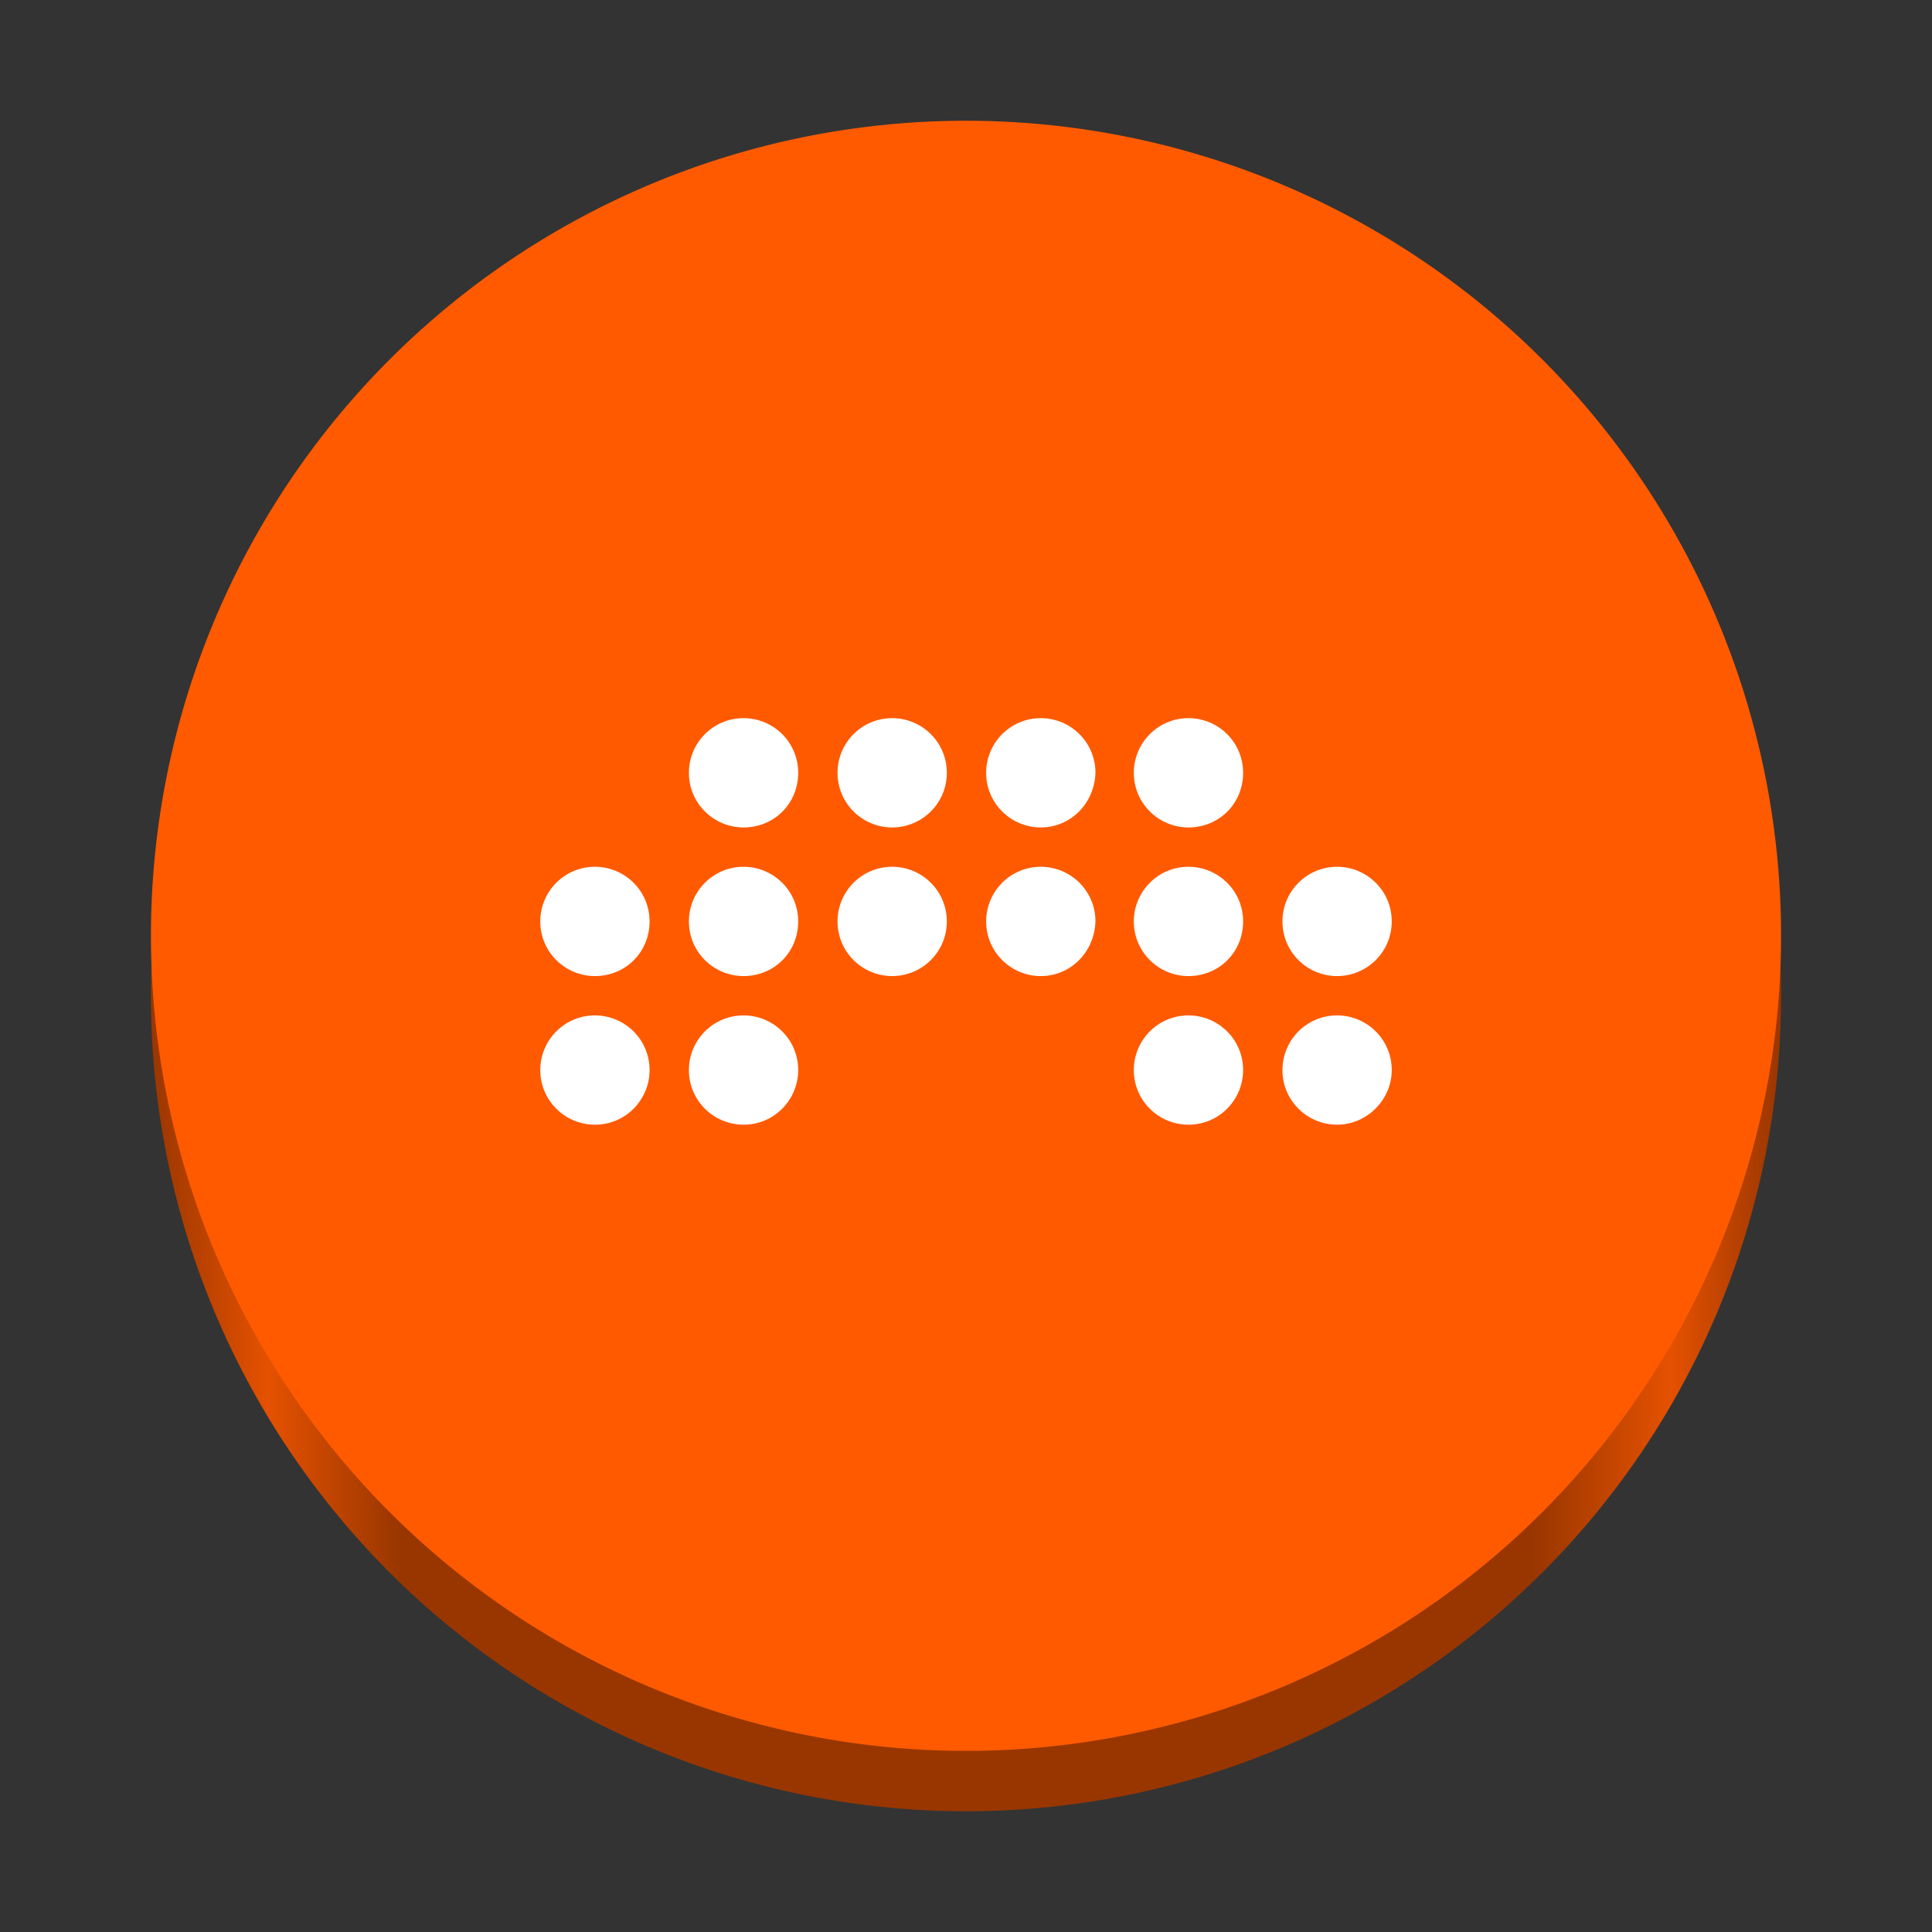 <?xml version="1.0" encoding="UTF-8" standalone="no"?>
<!-- Generator: Adobe Illustrator 23.0.1, SVG Export Plug-In . SVG Version: 6.00 Build 0)  -->

<svg
   version="1.1"
   id="Livello_1"
   x="0px"
   y="0px"
   viewBox="0 0 128 128"
   enable-background="new 0 0 240.1 240.1"
   xml:space="preserve"
   width="128"
   height="128"
   xmlns:xlink="http://www.w3.org/1999/xlink"
   xmlns="http://www.w3.org/2000/svg"
   xmlns:svg="http://www.w3.org/2000/svg"><rect x="0" y="0" width="128" height="128" fill="#333333" stroke="none"/><defs
   id="defs13"><linearGradient
     id="linearGradient10"><stop
       style="stop-color:#993600;stop-opacity:1;"
       offset="0"
       id="stop5" /><stop
       style="stop-color:#e55100;stop-opacity:1;"
       offset="0.072"
       id="stop6" /><stop
       style="stop-color:#993600;stop-opacity:1;"
       offset="0.153"
       id="stop7" /><stop
       style="stop-color:#993600;stop-opacity:1;"
       offset="0.848"
       id="stop8" /><stop
       style="stop-color:#e55100;stop-opacity:1;"
       offset="0.932"
       id="stop9" /><stop
       style="stop-color:#993600;stop-opacity:1;"
       offset="1"
       id="stop10" /></linearGradient><linearGradient
     id="0"
     gradientUnits="userSpaceOnUse"
     y1="653.96"
     x2="0"
     y2="301.3"
     gradientTransform="matrix(0.311,0,0,0.311,3.24,-87.047)"><stop
       stop-color="#c52828"
       id="stop1"
       offset="0.741"
       style="stop-color:#ff5a00;stop-opacity:1;" /><stop
       offset="1"
       stop-color="#ff5454"
       id="stop2-3"
       style="stop-color:#ff8f52;stop-opacity:1;" /></linearGradient><linearGradient
     xlink:href="#linearGradient10"
     id="linearGradient5"
     x1="-104.643"
     y1="176.512"
     x2="3.357"
     y2="176.512"
     gradientUnits="userSpaceOnUse"
     gradientTransform="translate(114.643,-110.512)" /><linearGradient
     xlink:href="#0"
     id="linearGradient11"
     gradientUnits="userSpaceOnUse"
     gradientTransform="matrix(0.311,0,0,0.311,165.459,-87.049)"
     y1="653.96"
     x2="0"
     y2="301.3" /></defs>

<path
   id="circle2-6"
   style="fill:url(#linearGradient5);stroke-width:0.311"
   d="M 118,66 A 54,54 0 0 1 64,120 54,54 0 0 1 10,66 54,54 0 0 1 64,12 54,54 0 0 1 118,66 Z" /><path
   id="circle2"
   style="fill:#ff5a00;stroke-width:0.311;fill-opacity:1"
   d="M 118,62 A 54,54 0 0 1 64,116 54,54 0 0 1 10,62 54,54 0 0 1 64,8 54,54 0 0 1 118,62 Z" /><g
   id="g2"
   transform="translate(143.444)"><path
     class="st1"
     d="m -104.029,74.515 c -1.969,0 -3.621,-1.588 -3.621,-3.621 0,-1.969 1.588,-3.621 3.621,-3.621 1.969,0 3.621,1.588 3.621,3.621 0,1.969 -1.588,3.621 -3.621,3.621 z"
     id="path6"
     style="fill:#ffffff;stroke-width:0.635" /><path
     class="st1"
     d="m -104.029,64.668 c -1.969,0 -3.621,-1.588 -3.621,-3.621 0,-1.969 1.588,-3.621 3.621,-3.621 1.969,0 3.621,1.588 3.621,3.621 0,2.033 -1.588,3.621 -3.621,3.621 z"
     id="path8"
     style="fill:#ffffff;stroke-width:0.635" /><path
     class="st1"
     d="m -94.182,74.515 c -1.969,0 -3.621,-1.588 -3.621,-3.621 0,-1.969 1.588,-3.621 3.621,-3.621 1.969,0 3.621,1.588 3.621,3.621 0,1.969 -1.588,3.621 -3.621,3.621 z"
     id="path10"
     style="fill:#ffffff;stroke-width:0.635" /><path
     class="st1"
     d="m -94.182,64.668 c -1.969,0 -3.621,-1.588 -3.621,-3.621 0,-1.969 1.588,-3.621 3.621,-3.621 1.969,0 3.621,1.588 3.621,3.621 0,2.033 -1.588,3.621 -3.621,3.621 z"
     id="path12"
     style="fill:#ffffff;stroke-width:0.635" /><path
     class="st1"
     d="m -94.182,54.821 c -1.969,0 -3.621,-1.588 -3.621,-3.621 0,-1.969 1.588,-3.621 3.621,-3.621 1.969,0 3.621,1.588 3.621,3.621 0,2.033 -1.588,3.621 -3.621,3.621 z"
     id="path14"
     style="fill:#ffffff;stroke-width:0.635" /><path
     class="st1"
     d="m -84.335,64.668 c -1.969,0 -3.621,-1.588 -3.621,-3.621 0,-1.969 1.588,-3.621 3.621,-3.621 1.969,0 3.621,1.588 3.621,3.621 0,2.033 -1.652,3.621 -3.621,3.621 z"
     id="path16"
     style="fill:#ffffff;stroke-width:0.635" /><path
     class="st1"
     d="m -84.335,54.821 c -1.969,0 -3.621,-1.588 -3.621,-3.621 0,-1.969 1.588,-3.621 3.621,-3.621 1.969,0 3.621,1.588 3.621,3.621 0,2.033 -1.652,3.621 -3.621,3.621 z"
     id="path18"
     style="fill:#ffffff;stroke-width:0.635" /><path
     class="st1"
     d="m -74.488,64.668 c -1.969,0 -3.621,-1.588 -3.621,-3.621 0,-1.969 1.588,-3.621 3.621,-3.621 1.969,0 3.621,1.588 3.621,3.621 -0.064,2.033 -1.652,3.621 -3.621,3.621 z"
     id="path20"
     style="fill:#ffffff;stroke-width:0.635" /><path
     class="st1"
     d="m -74.488,54.821 c -1.969,0 -3.621,-1.588 -3.621,-3.621 0,-1.969 1.588,-3.621 3.621,-3.621 1.969,0 3.621,1.588 3.621,3.621 -0.064,2.033 -1.652,3.621 -3.621,3.621 z"
     id="path22"
     style="fill:#ffffff;stroke-width:0.635" /><path
     class="st1"
     d="m -64.705,74.515 c -1.969,0 -3.621,-1.588 -3.621,-3.621 0,-1.969 1.588,-3.621 3.621,-3.621 1.969,0 3.621,1.588 3.621,3.621 0,1.969 -1.588,3.621 -3.621,3.621 z"
     id="path24"
     style="fill:#ffffff;stroke-width:0.635" /><path
     class="st1"
     d="m -64.705,64.668 c -1.969,0 -3.621,-1.588 -3.621,-3.621 0,-1.969 1.588,-3.621 3.621,-3.621 1.969,0 3.621,1.588 3.621,3.621 0,2.033 -1.588,3.621 -3.621,3.621 z"
     id="path26"
     style="fill:#ffffff;stroke-width:0.635" /><path
     class="st1"
     d="m -64.705,54.821 c -1.969,0 -3.621,-1.588 -3.621,-3.621 0,-1.969 1.588,-3.621 3.621,-3.621 1.969,0 3.621,1.588 3.621,3.621 0,2.033 -1.588,3.621 -3.621,3.621 z"
     id="path28"
     style="fill:#ffffff;stroke-width:0.635" /><path
     class="st1"
     d="m -54.858,74.515 c -1.969,0 -3.621,-1.588 -3.621,-3.621 0,-1.969 1.588,-3.621 3.621,-3.621 1.969,0 3.621,1.588 3.621,3.621 0,1.969 -1.652,3.621 -3.621,3.621 z"
     id="path30"
     style="fill:#ffffff;stroke-width:0.635" /><path
     class="st1"
     d="m -54.858,64.668 c -1.969,0 -3.621,-1.588 -3.621,-3.621 0,-1.969 1.588,-3.621 3.621,-3.621 1.969,0 3.621,1.588 3.621,3.621 0,2.033 -1.652,3.621 -3.621,3.621 z"
     id="path32"
     style="fill:#ffffff;stroke-width:0.635" /></g></svg>
